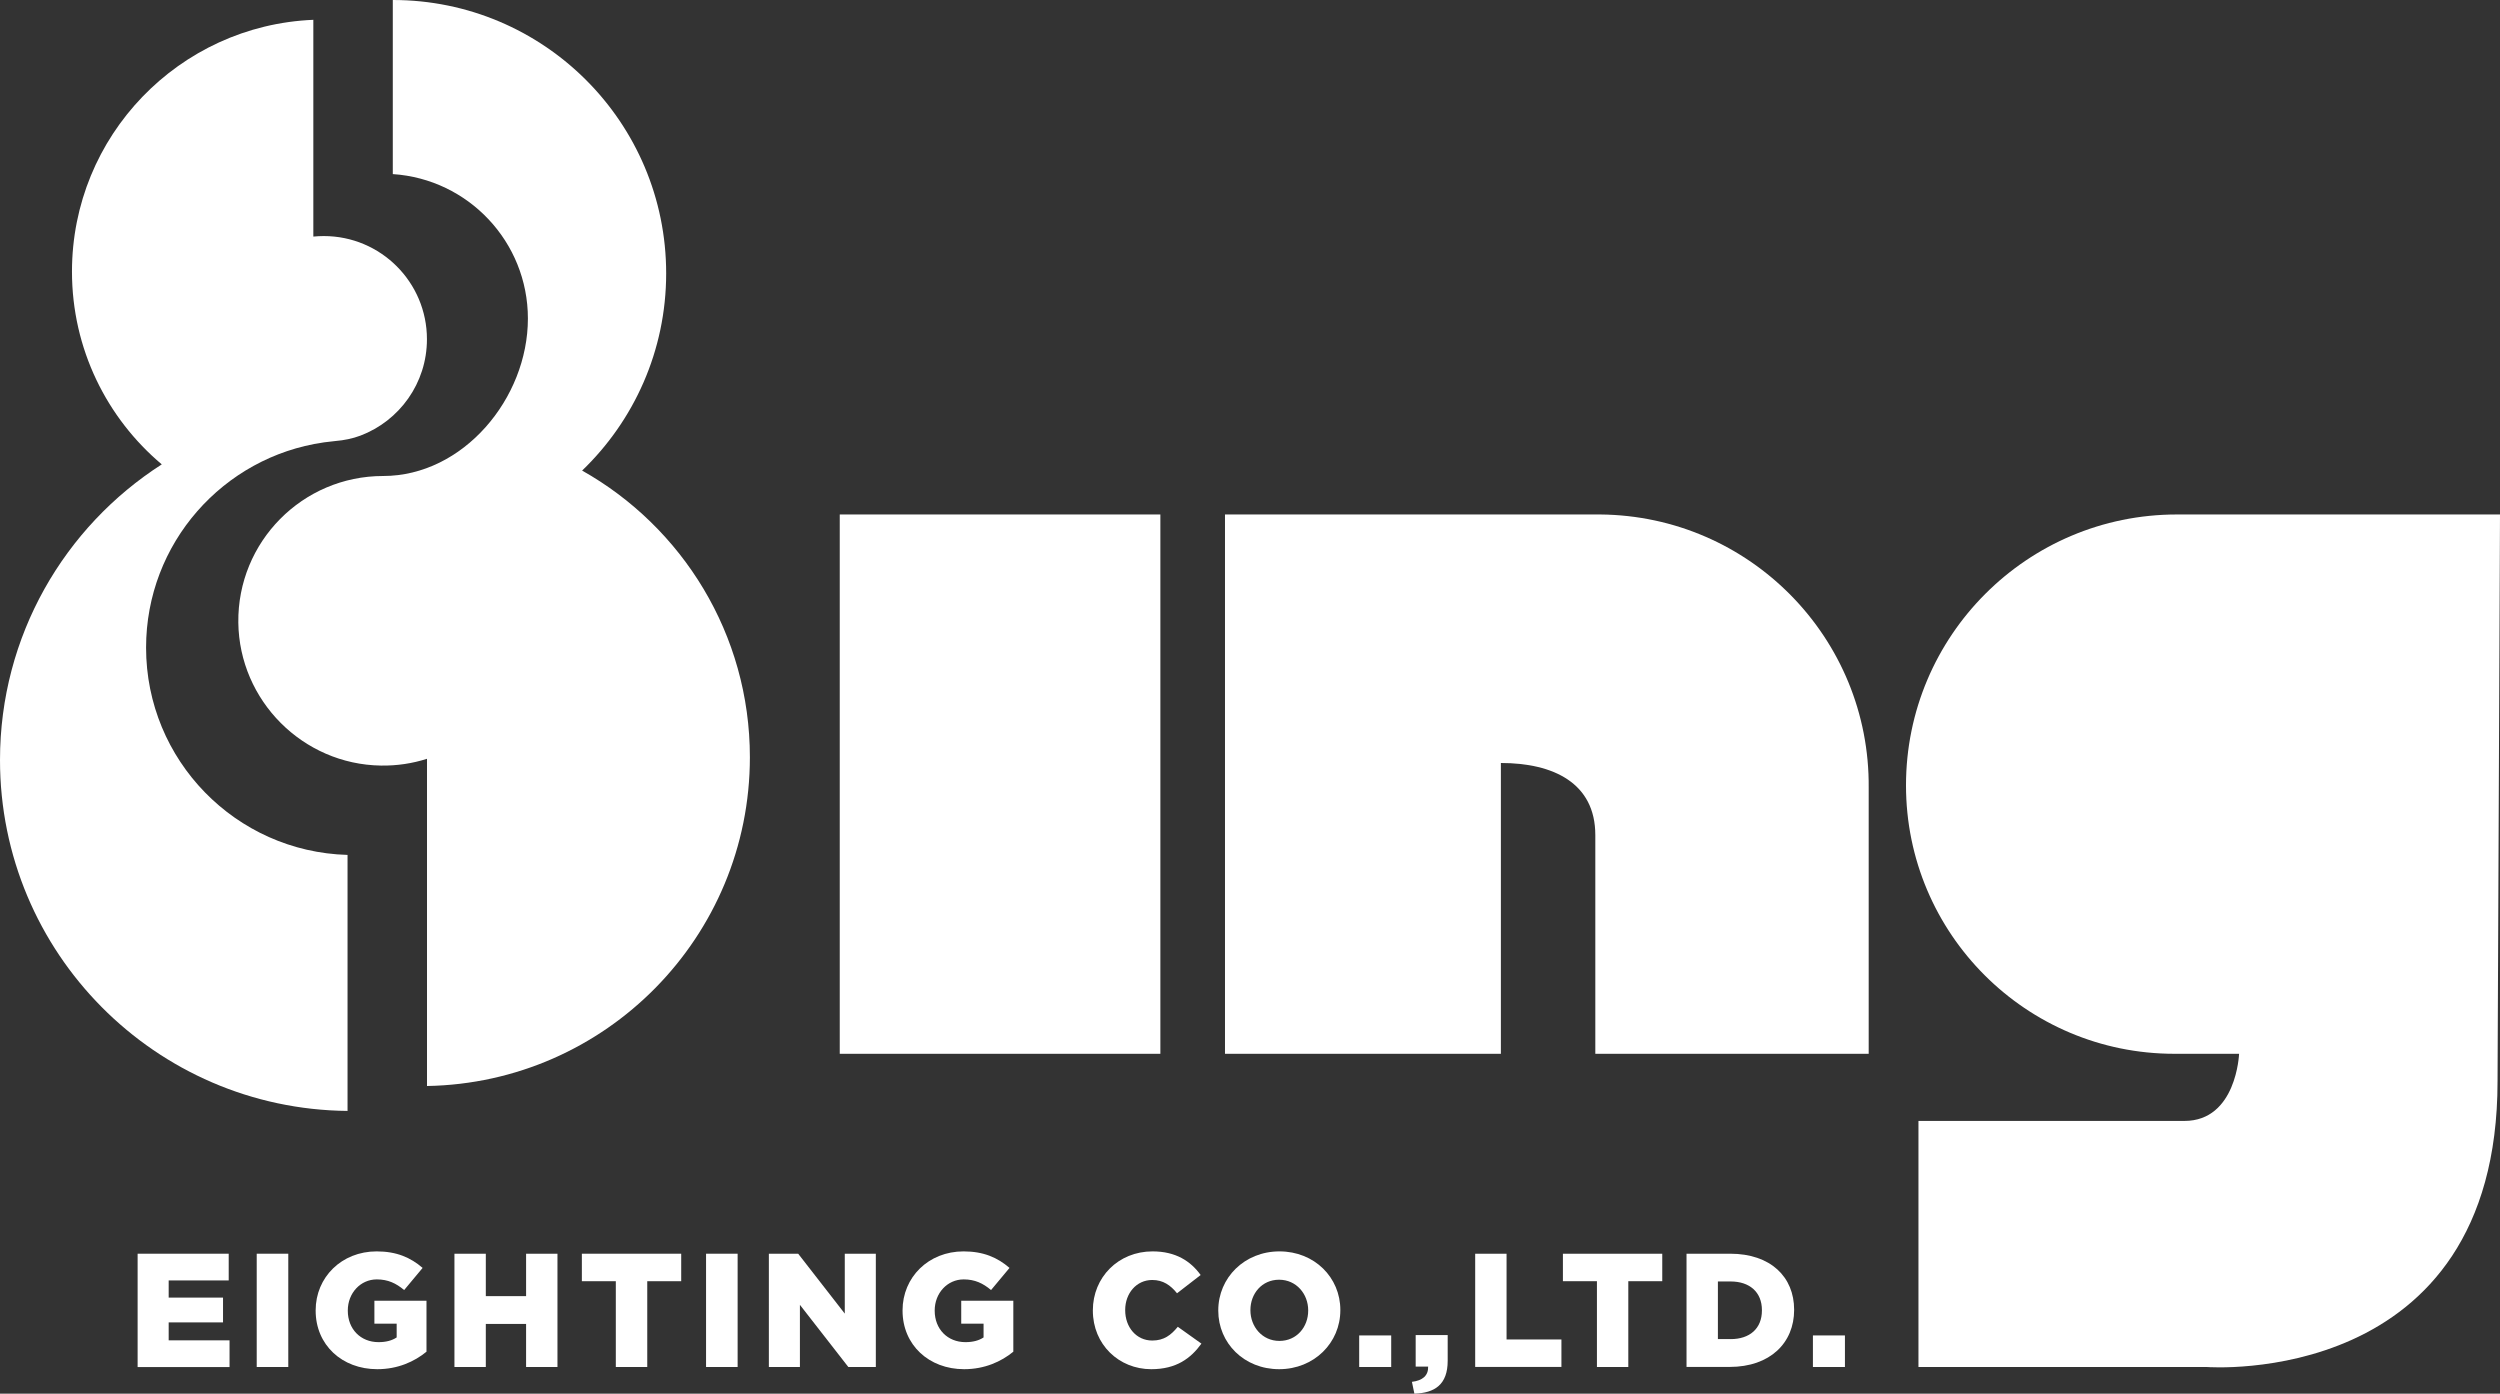 <?xml version="1.0" encoding="utf-8"?>
<!-- Generator: Adobe Illustrator 26.5.0, SVG Export Plug-In . SVG Version: 6.00 Build 0)  -->
<svg version="1.1" id="Layer_1" xmlns="http://www.w3.org/2000/svg" xmlns:xlink="http://www.w3.org/1999/xlink" x="0px" y="0px"
	 viewBox="0 0 3872.9 2159" style="enable-background:new 0 0 3872.9 2159;" xml:space="preserve">
<rect x="0" y="0" width="3872.9" height="2159" fill="#333333" stroke="none"/>
<style type="text/css">
	.st0{fill:#F6AE13;}
	.st1{fill:#FFFFFF;}
</style>
<g>
	<g>
		<path class="st1" d="M213.2,1942.2h141.1v41.4h-93v26.6h84.2v38.4h-84.2v27.8h94.3v41.4H213.2V1942.2z"/>
		<path class="st1" d="M397.7,1942.2h48.9v175.5h-48.9V1942.2z"/>
		<path class="st1" d="M489,2030.4v-0.5c0-51.1,40.1-91.3,94.5-91.3c30.8,0,52.6,9.5,71.2,25.6l-28.6,34.3
			c-12.5-10.5-25.1-16.5-42.4-16.5c-25.3,0-44.9,21.3-44.9,48.1v0.5c0,28.3,19.8,48.6,47.6,48.6c11.8,0,20.8-2.5,28.1-7.3v-21.3H580
			v-35.6h80.7v79c-18.6,15.3-44.4,27.1-76.2,27.1C529.8,2121.1,489,2083.5,489,2030.4z"/>
		<path class="st1" d="M704,1942.2h48.6v65.7h62.4v-65.7h48.6v175.5h-48.6V2051h-62.4v66.7H704V1942.2z"/>
		<path class="st1" d="M954,1984.8h-52.6v-42.6h153.9v42.6h-52.6v132.9H954V1984.8z"/>
		<path class="st1" d="M1093.8,1942.2h48.9v175.5h-48.9V1942.2z"/>
		<path class="st1" d="M1191.1,1942.2h45.4l72.2,92.8v-92.8h48.1v175.5h-42.6l-75-96.3v96.3h-48.1V1942.2z"/>
		<path class="st1" d="M1398.2,2030.4v-0.5c0-51.1,40.1-91.3,94.5-91.3c30.8,0,52.6,9.5,71.2,25.6l-28.6,34.3
			c-12.5-10.5-25.1-16.5-42.4-16.5c-25.3,0-44.9,21.3-44.9,48.1v0.5c0,28.3,19.8,48.6,47.6,48.6c11.8,0,20.8-2.5,28.1-7.3v-21.3
			h-34.6v-35.6h80.7v79c-18.6,15.3-44.4,27.1-76.2,27.1C1439,2121.1,1398.2,2083.5,1398.2,2030.4z"/>
		<path class="st1" d="M1693,2030.4v-0.5c0-51.1,39.4-91.3,92.5-91.3c35.8,0,58.9,15,74.5,36.6l-36.6,28.3
			c-10-12.5-21.6-20.6-38.4-20.6c-24.6,0-41.9,20.8-41.9,46.4v0.5c0,26.3,17.3,46.9,41.9,46.9c18.3,0,29.1-8.5,39.6-21.3l36.6,26.1
			c-16.5,22.8-38.9,39.6-77.7,39.6C1733.3,2121.1,1693,2082.8,1693,2030.4z"/>
		<path class="st1" d="M1887.3,2030.4v-0.5c0-50.4,40.6-91.3,94.8-91.3s94.3,40.4,94.3,90.7v0.5c0,50.4-40.6,91.3-94.8,91.3
			C1927.4,2121.1,1887.3,2080.8,1887.3,2030.4z M2026.6,2030.4v-0.5c0-25.3-18.3-47.4-45.1-47.4c-26.6,0-44.4,21.6-44.4,46.9v0.5
			c0,25.3,18.3,47.4,44.9,47.4C2008.8,2077.3,2026.6,2055.7,2026.6,2030.4z"/>
		<path class="st1" d="M2105.6,2068.8h49.6v48.9h-49.6V2068.8z"/>
		<path class="st1" d="M2187.3,2140.7c16.8-2,25.6-10,25.1-23.6h-19.3v-48.9h49.6v39.9c0,37.1-20.3,49.9-51.6,50.9L2187.3,2140.7z"
			/>
		<path class="st1" d="M2285.3,1942.2h48.6V2075h85v42.6h-133.6V1942.2z"/>
		<path class="st1" d="M2473.8,1984.8h-52.6v-42.6h153.9v42.6h-52.6v132.9h-48.6V1984.8z"/>
		<path class="st1" d="M2612.7,1942.2h67.7c62.7,0,99,36.1,99,86.7v0.5c0,50.6-36.9,88.2-100,88.2h-66.7V1942.2z M2681.1,2074.5
			c29.1,0,48.4-16,48.4-44.4v-0.5c0-28.1-19.3-44.4-48.4-44.4h-19.8v89.2H2681.1z"/>
		<path class="st1" d="M2808.5,2068.8h49.6v48.9h-49.6V2068.8z"/>
	</g>
	<g>
		<g>
			<rect x="1300.9" y="797" class="st1" width="496.7" height="835.5"/>
			<path class="st1" d="M2325.1,1182c80.9,0,146.3,30.8,146.3,111.7v338.8h423.5v-412c2.1-231.8-184-421.4-415.8-423.5
				c-1.3,0-2.6,0-3.9,0h-577.5v835.5h427.4V1182z"/>
			<path class="st1" d="M3872.9,797h-500.5c-231.8,0-419.7,187.9-419.7,419.7l0,0l0,0c0,229.7,186.2,415.8,415.8,415.8
				c1.3,0,2.6,0,3.9,0h96.3c0,0-3.9,104-84.7,104h-412v381.2h446.6c0,0,450.5,34.7,450.5-442.8L3872.9,797z"/>
		</g>
		<g>
			<path class="st1" d="M538.4,1324.4c-173.2-4.8-312.1-146.7-312.1-321.1c0-161.7,119.5-295.5,275-317.9c0.1,0,0.2-0.1,0.3-0.1
				c0.1,0,0.1,0,0.2,0c5.9-0.8,11.9-1.5,17.9-2.1c13.2-1.1,26.4-3.7,38.8-8.4c60.2-22.9,102.9-81.1,102.9-149.3
				c0-88.2-71.5-159.8-159.8-159.8h0c-5.5,0-10.9,0.3-16.2,0.8v-0.8V30.7c-207.9,8.6-373.9,179.9-373.9,390
				c0,119.9,54.1,227.1,139.1,298.7C99.9,816,0,985,0,1177.4c0,298.5,240.6,540.8,538.4,543.6V1324.4z"/>
			<path class="st1" d="M901.8,729C982,651.9,1032,543.5,1032,423.5C1032,189.6,842.4,0,608.5,0v269.7
				c116.9,7.7,209.3,105,209.3,223.8c0,123.9-100.4,243.9-224.3,243.9c-124.8,0-225.8,101.9-224.3,227.1
				c1.5,120.9,100,219.7,220.9,221.5c24.9,0.4,48.9-3.3,71.4-10.5v506.9c277.1-4.9,500.2-231,500.2-509.3
				C1161.7,982.5,1056.9,816.3,901.8,729z"/>
		</g>
	</g>
</g>
</svg>
